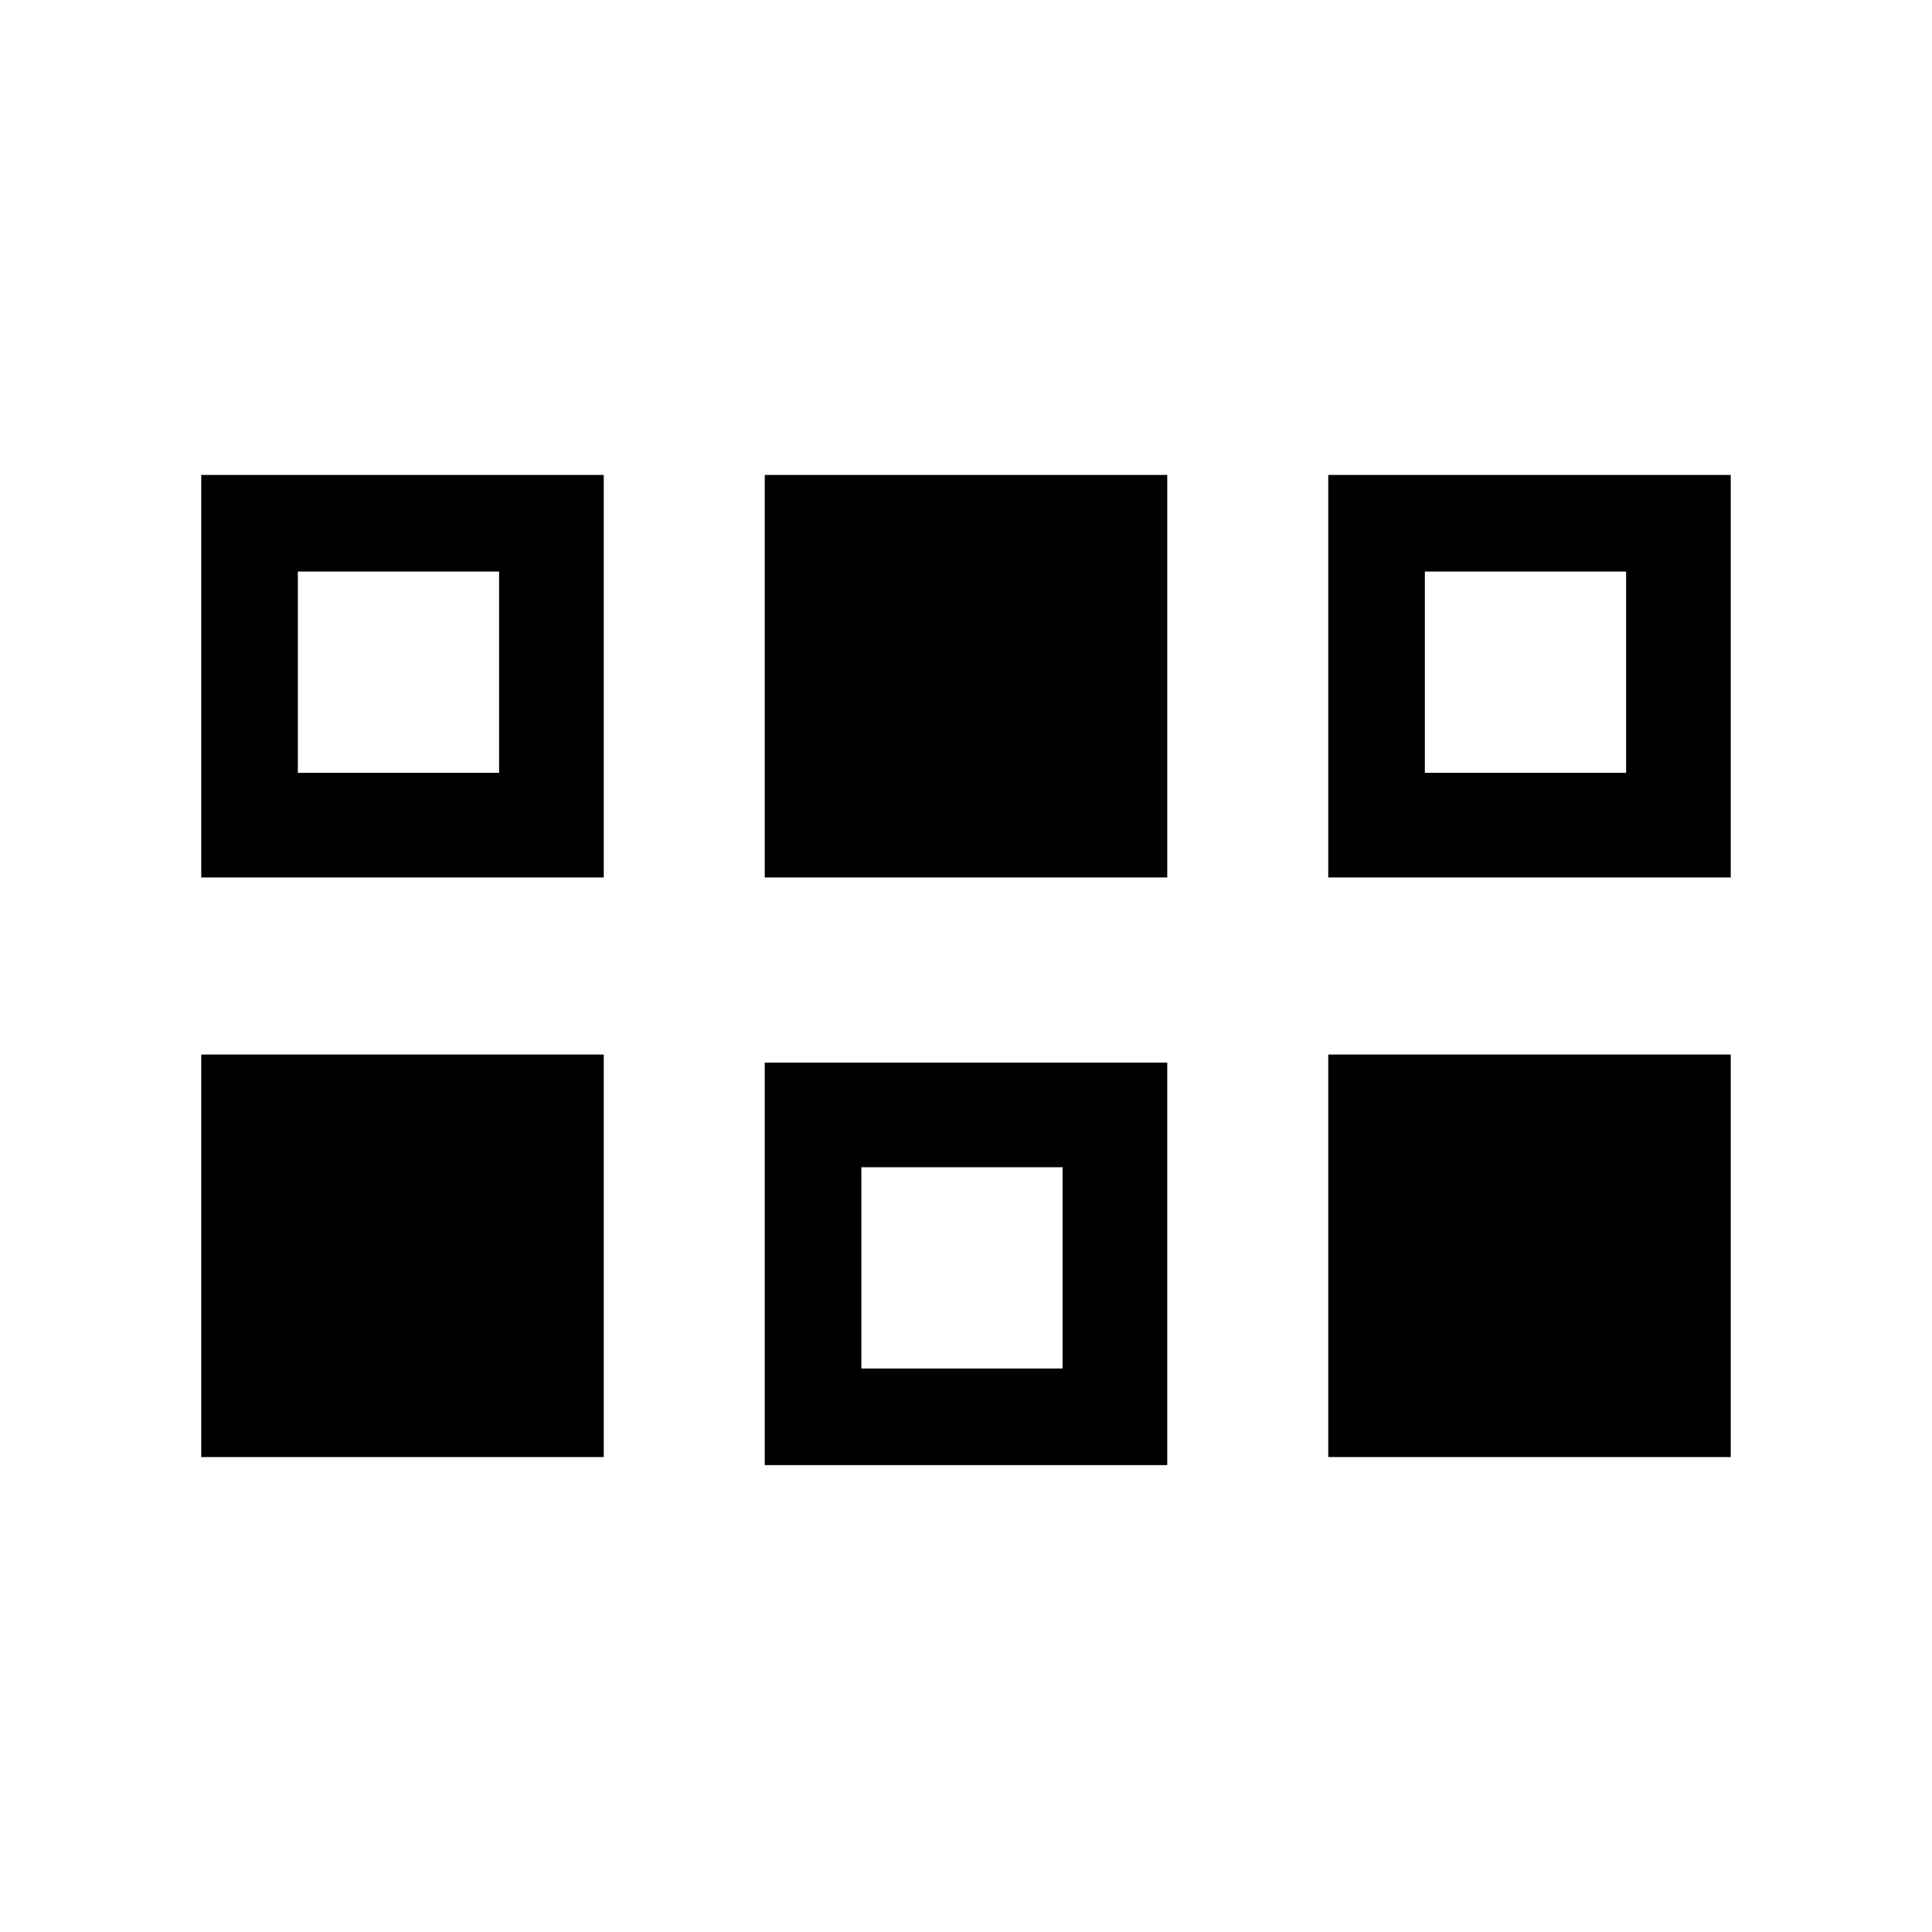 <?xml version="1.0" encoding="UTF-8"?>
<svg id="Layer_1" xmlns="http://www.w3.org/2000/svg" version="1.1" viewBox="0 0 24 24">
  <!-- Generator: Adobe Illustrator 29.5.0, SVG Export Plug-In . SVG Version: 2.1.0 Build 137)  -->
  <path d="M2.5,5.9v5h5v-5H2.5ZM6.2,9.6h-2.5v-2.5h2.5v2.5ZM14.5,10.9h-5v-5h5v5ZM7.5,18.1H2.5v-5h5v5ZM21.5,18.1h-5v-5h5v5ZM9.5,13.2v5h5v-5h-5ZM13.2,17h-2.5v-2.5h2.5v2.5ZM16.5,5.9v5h5v-5h-5ZM20.2,9.6h-2.5v-2.5h2.5v2.5Z"/>
</svg>